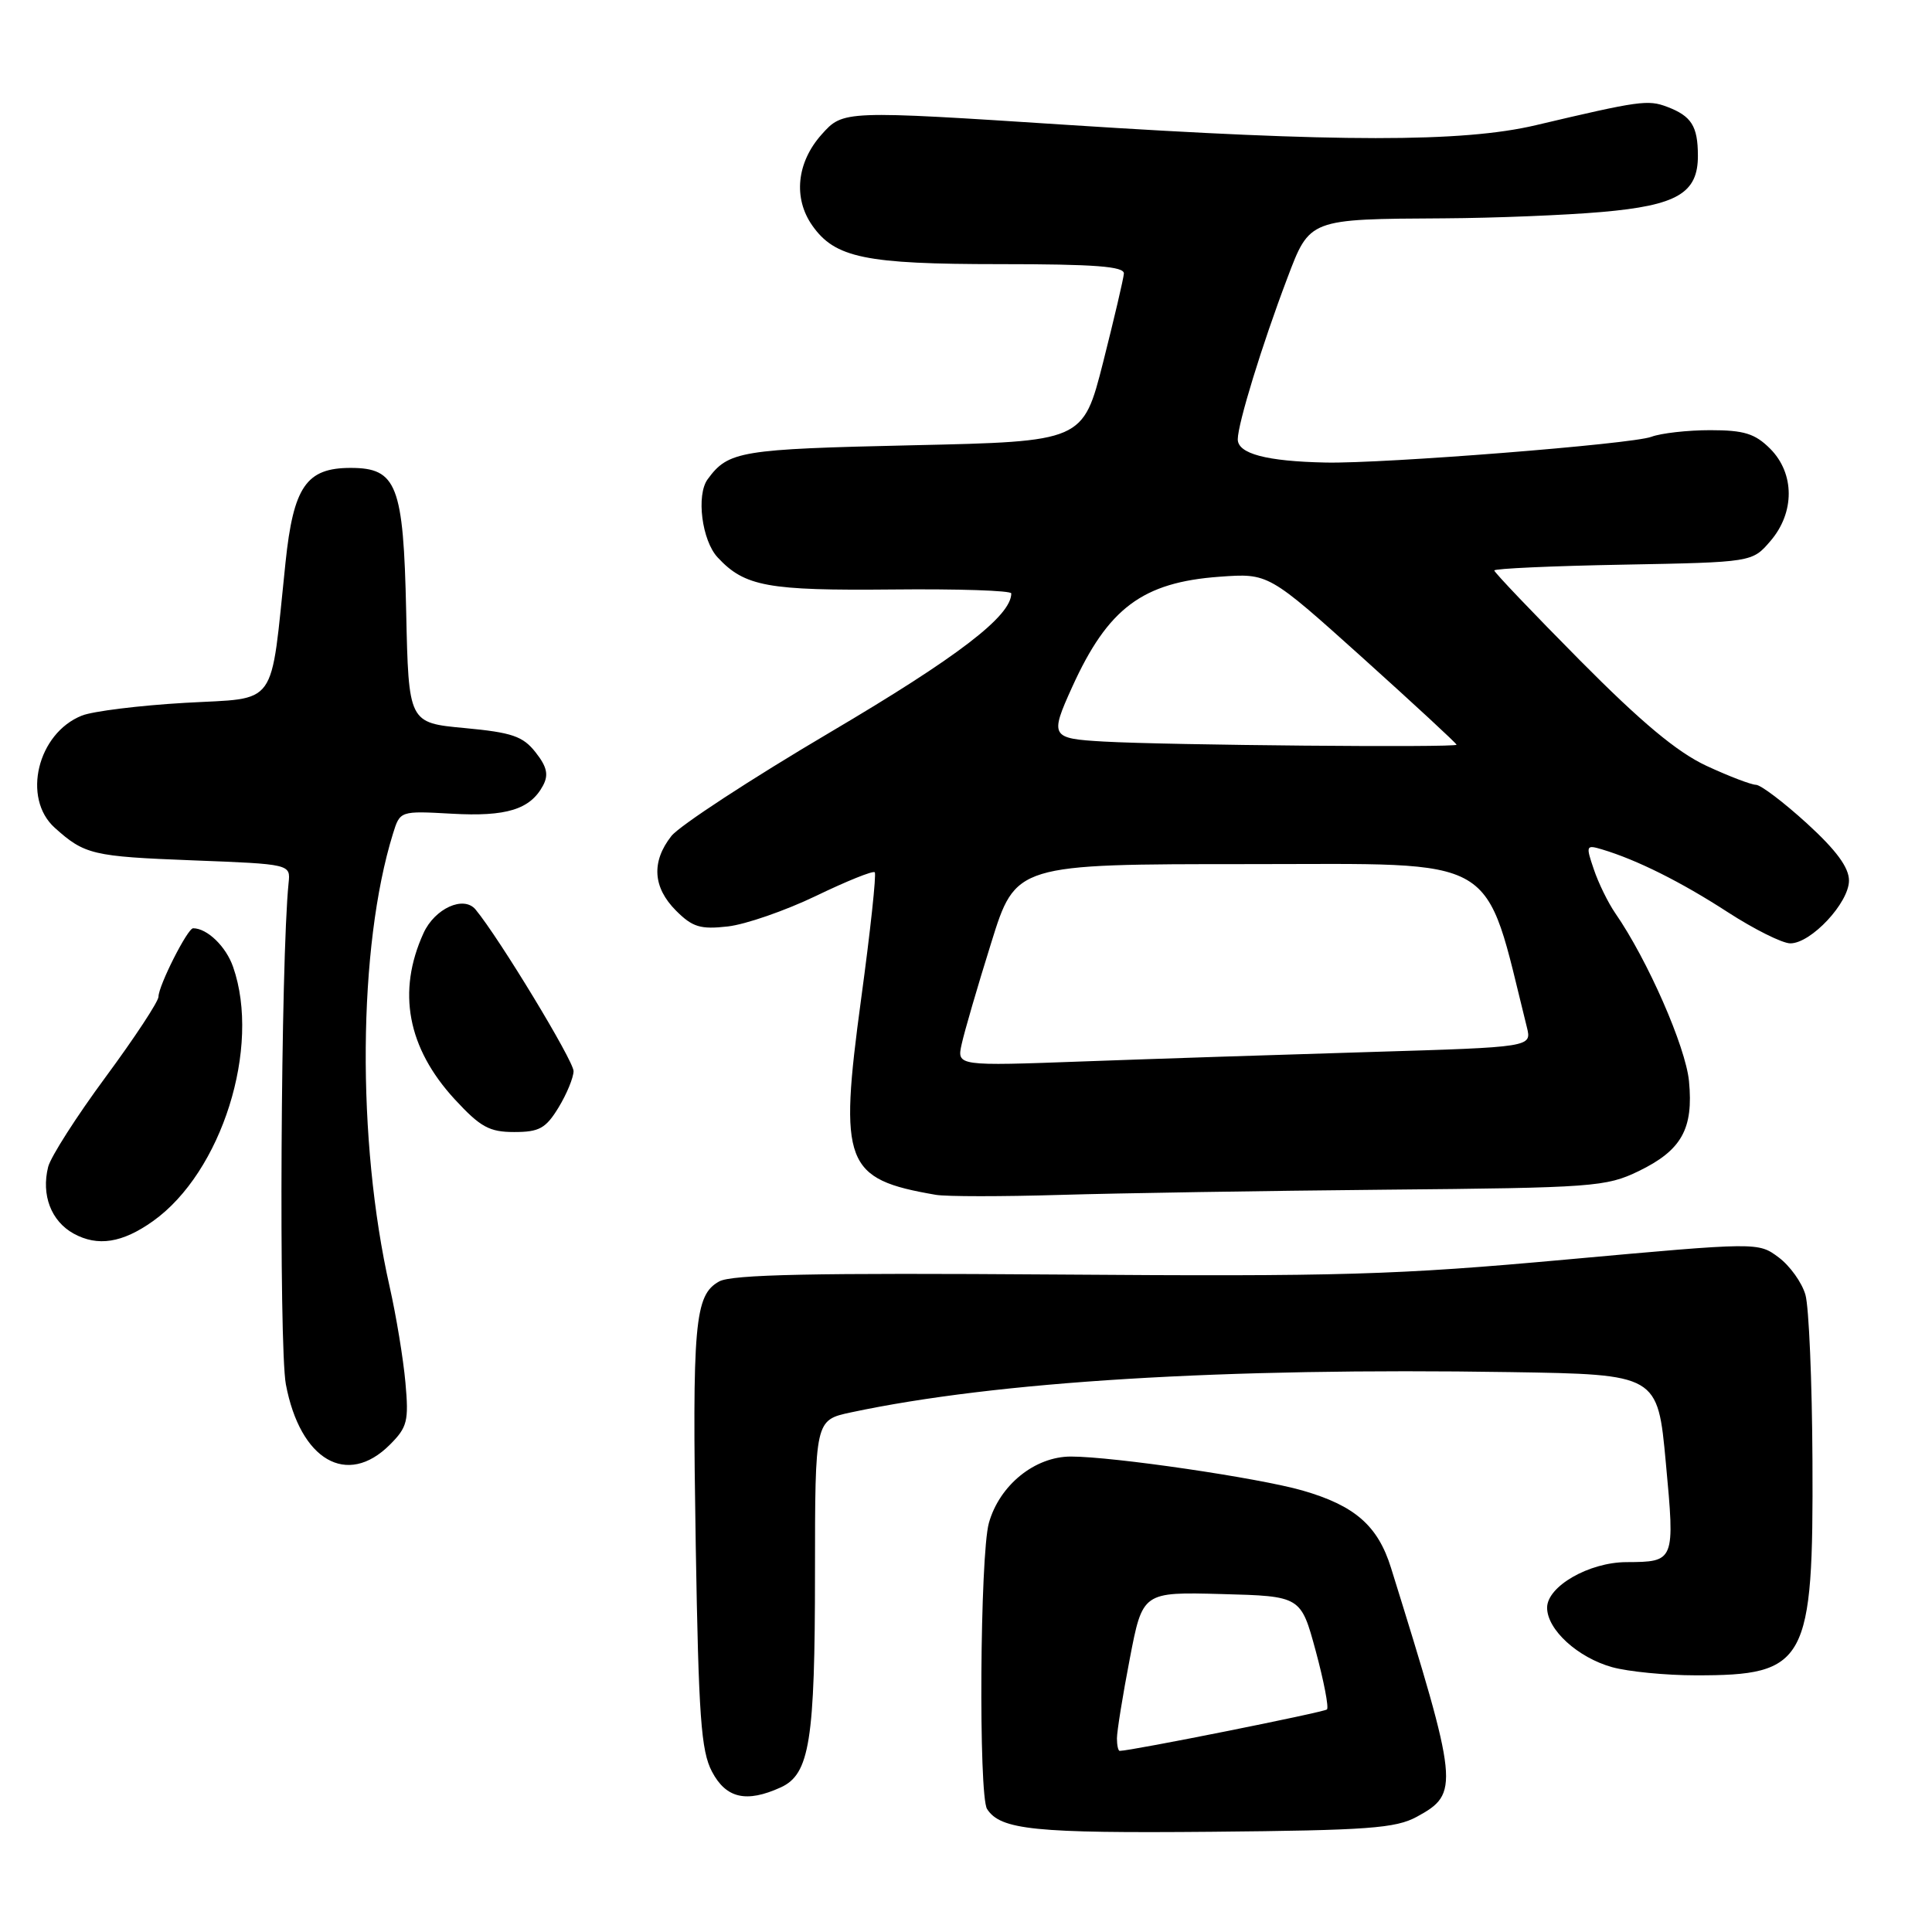 <?xml version="1.0" encoding="UTF-8" standalone="no"?>
<!DOCTYPE svg PUBLIC "-//W3C//DTD SVG 1.1//EN" "http://www.w3.org/Graphics/SVG/1.1/DTD/svg11.dtd" >
<svg xmlns="http://www.w3.org/2000/svg" xmlns:xlink="http://www.w3.org/1999/xlink" version="1.1" viewBox="0 0 256 256">
 <g >
 <path fill="currentColor"
d=" M 187.74 240.73 C 193.42 237.63 193.31 236.64 184.32 207.76 C 182.58 202.16 179.53 199.50 172.59 197.50 C 166.77 195.83 147.49 193.00 141.90 193.00 C 137.11 193.00 132.43 196.80 131.03 201.81 C 129.85 206.06 129.65 237.90 130.79 239.70 C 132.56 242.47 137.10 242.93 160.50 242.72 C 181.29 242.53 184.93 242.26 187.74 240.73 Z  M 103.45 236.84 C 107.29 235.09 107.99 230.68 107.99 208.33 C 108.00 188.17 108.00 188.17 112.75 187.15 C 132.05 183.04 162.02 181.21 200.07 181.81 C 219.65 182.12 219.65 182.12 220.73 193.80 C 221.95 206.91 221.93 206.96 215.50 206.99 C 210.55 207.01 205.00 210.20 205.00 213.03 C 205.00 215.94 209.06 219.64 213.62 220.91 C 215.76 221.50 220.73 221.99 224.68 221.99 C 239.39 222.01 240.29 220.36 240.16 193.50 C 240.11 183.05 239.69 173.18 239.23 171.57 C 238.77 169.95 237.17 167.72 235.68 166.61 C 232.97 164.59 232.97 164.59 207.61 166.89 C 184.96 168.95 177.70 169.16 139.87 168.88 C 107.80 168.65 96.96 168.87 95.29 169.80 C 92.03 171.61 91.71 175.28 92.19 204.81 C 92.57 227.47 92.89 231.99 94.34 234.75 C 96.21 238.30 98.90 238.91 103.45 236.84 Z  M 51.66 191.43 C 53.98 189.11 54.18 188.30 53.72 183.18 C 53.44 180.06 52.50 174.35 51.63 170.50 C 47.24 151.08 47.43 125.43 52.07 110.47 C 53.01 107.44 53.01 107.44 59.87 107.82 C 67.10 108.23 70.26 107.26 71.96 104.08 C 72.71 102.67 72.48 101.60 70.97 99.69 C 69.29 97.55 67.86 97.06 61.56 96.47 C 54.14 95.78 54.14 95.78 53.82 80.99 C 53.46 64.26 52.58 62.00 46.46 62.00 C 40.59 62.00 38.88 64.48 37.83 74.55 C 35.78 94.10 36.99 92.41 24.50 93.13 C 18.45 93.48 12.31 94.24 10.85 94.82 C 4.97 97.16 2.89 105.75 7.25 109.68 C 11.21 113.24 12.27 113.49 25.50 114.00 C 38.50 114.50 38.50 114.50 38.24 117.00 C 37.20 127.09 36.93 178.35 37.88 183.44 C 39.78 193.49 45.99 197.10 51.66 191.43 Z  M 20.28 161.80 C 29.38 155.32 34.60 138.76 30.89 128.13 C 29.95 125.41 27.45 123.00 25.59 123.00 C 24.85 123.00 21.00 130.62 21.00 132.07 C 21.00 132.70 17.85 137.49 13.99 142.72 C 10.13 147.95 6.71 153.30 6.38 154.62 C 5.45 158.34 6.77 161.81 9.76 163.46 C 12.95 165.21 16.21 164.70 20.28 161.80 Z  M 183.55 157.64 C 211.12 157.39 212.83 157.26 217.13 155.18 C 222.82 152.42 224.41 149.59 223.80 143.26 C 223.36 138.70 218.31 127.18 214.03 121.00 C 213.08 119.62 211.80 117.01 211.19 115.19 C 210.11 112.03 210.16 111.92 212.28 112.55 C 216.91 113.94 222.72 116.84 228.91 120.85 C 232.43 123.13 236.17 125.00 237.23 125.00 C 239.98 125.00 245.00 119.62 245.00 116.68 C 245.00 114.95 243.32 112.66 239.42 109.10 C 236.35 106.30 233.31 104.00 232.67 103.99 C 232.03 103.98 229.07 102.85 226.10 101.47 C 222.22 99.66 217.51 95.73 209.35 87.50 C 203.11 81.20 198.00 75.84 198.00 75.59 C 198.00 75.34 205.69 74.99 215.09 74.82 C 232.18 74.50 232.18 74.50 234.59 71.69 C 237.84 67.91 237.82 62.73 234.55 59.45 C 232.54 57.45 231.10 57.00 226.61 57.00 C 223.60 57.00 220.09 57.40 218.81 57.88 C 216.27 58.85 183.37 61.45 175.67 61.29 C 167.81 61.13 164.00 60.12 164.01 58.20 C 164.03 56.10 167.22 45.71 170.57 36.87 C 173.56 28.97 173.40 29.03 191.37 28.93 C 198.04 28.89 207.43 28.51 212.24 28.09 C 222.24 27.22 225.01 25.59 224.98 20.60 C 224.97 16.71 224.12 15.38 220.92 14.16 C 218.36 13.19 217.26 13.34 203.50 16.59 C 193.81 18.88 177.23 18.87 141.61 16.56 C 111.73 14.62 111.73 14.62 108.86 17.83 C 105.57 21.52 105.08 26.25 107.63 29.88 C 110.64 34.17 114.65 35.00 132.47 35.00 C 145.07 35.00 148.98 35.30 148.92 36.25 C 148.87 36.94 147.63 42.22 146.17 48.00 C 143.50 58.50 143.50 58.50 120.90 59.00 C 98.07 59.51 96.51 59.76 93.77 63.50 C 92.23 65.59 93.00 71.63 95.10 73.87 C 98.68 77.72 101.73 78.27 118.25 78.11 C 126.91 78.02 134.00 78.25 134.00 78.63 C 134.00 81.62 126.96 87.02 110.00 97.03 C 99.51 103.22 90.04 109.41 88.96 110.78 C 86.29 114.18 86.50 117.59 89.58 120.67 C 91.76 122.85 92.81 123.17 96.44 122.76 C 98.80 122.49 104.05 120.67 108.11 118.72 C 112.17 116.76 115.68 115.34 115.91 115.58 C 116.14 115.81 115.33 123.37 114.10 132.39 C 111.14 154.24 111.90 156.24 124.00 158.32 C 125.38 158.56 132.80 158.56 140.50 158.33 C 148.20 158.10 167.57 157.79 183.55 157.64 Z  M 74.01 146.75 C 75.10 144.96 75.99 142.79 76.00 141.93 C 76.00 140.55 66.13 124.27 63.01 120.51 C 61.44 118.63 57.61 120.37 56.12 123.64 C 52.58 131.39 53.99 138.86 60.26 145.67 C 63.66 149.35 64.84 150.00 68.14 150.00 C 71.45 150.00 72.32 149.52 74.01 146.75 Z  M 148.00 230.34 C 148.00 229.42 148.76 224.68 149.70 219.80 C 151.40 210.94 151.40 210.94 161.89 211.22 C 172.37 211.50 172.37 211.50 174.34 218.76 C 175.42 222.76 176.09 226.24 175.83 226.51 C 175.45 226.88 149.87 232.00 148.37 232.00 C 148.16 232.00 148.00 231.25 148.00 230.34 Z  M 127.43 138.34 C 127.78 136.73 129.53 130.71 131.33 124.96 C 134.58 114.50 134.58 114.50 165.51 114.50 C 199.24 114.50 196.54 112.91 202.32 136.12 C 202.97 138.75 202.97 138.75 181.74 139.39 C 170.06 139.74 152.91 140.30 143.64 140.64 C 126.78 141.26 126.78 141.26 127.43 138.34 Z  M 146.25 98.26 C 139.22 97.86 139.08 97.62 142.07 91.03 C 146.81 80.58 151.38 77.16 161.60 76.42 C 168.08 75.95 168.08 75.95 180.54 87.15 C 187.39 93.32 193.00 98.50 193.00 98.68 C 193.00 99.08 154.69 98.74 146.25 98.26 Z "/>
</g>
</svg>